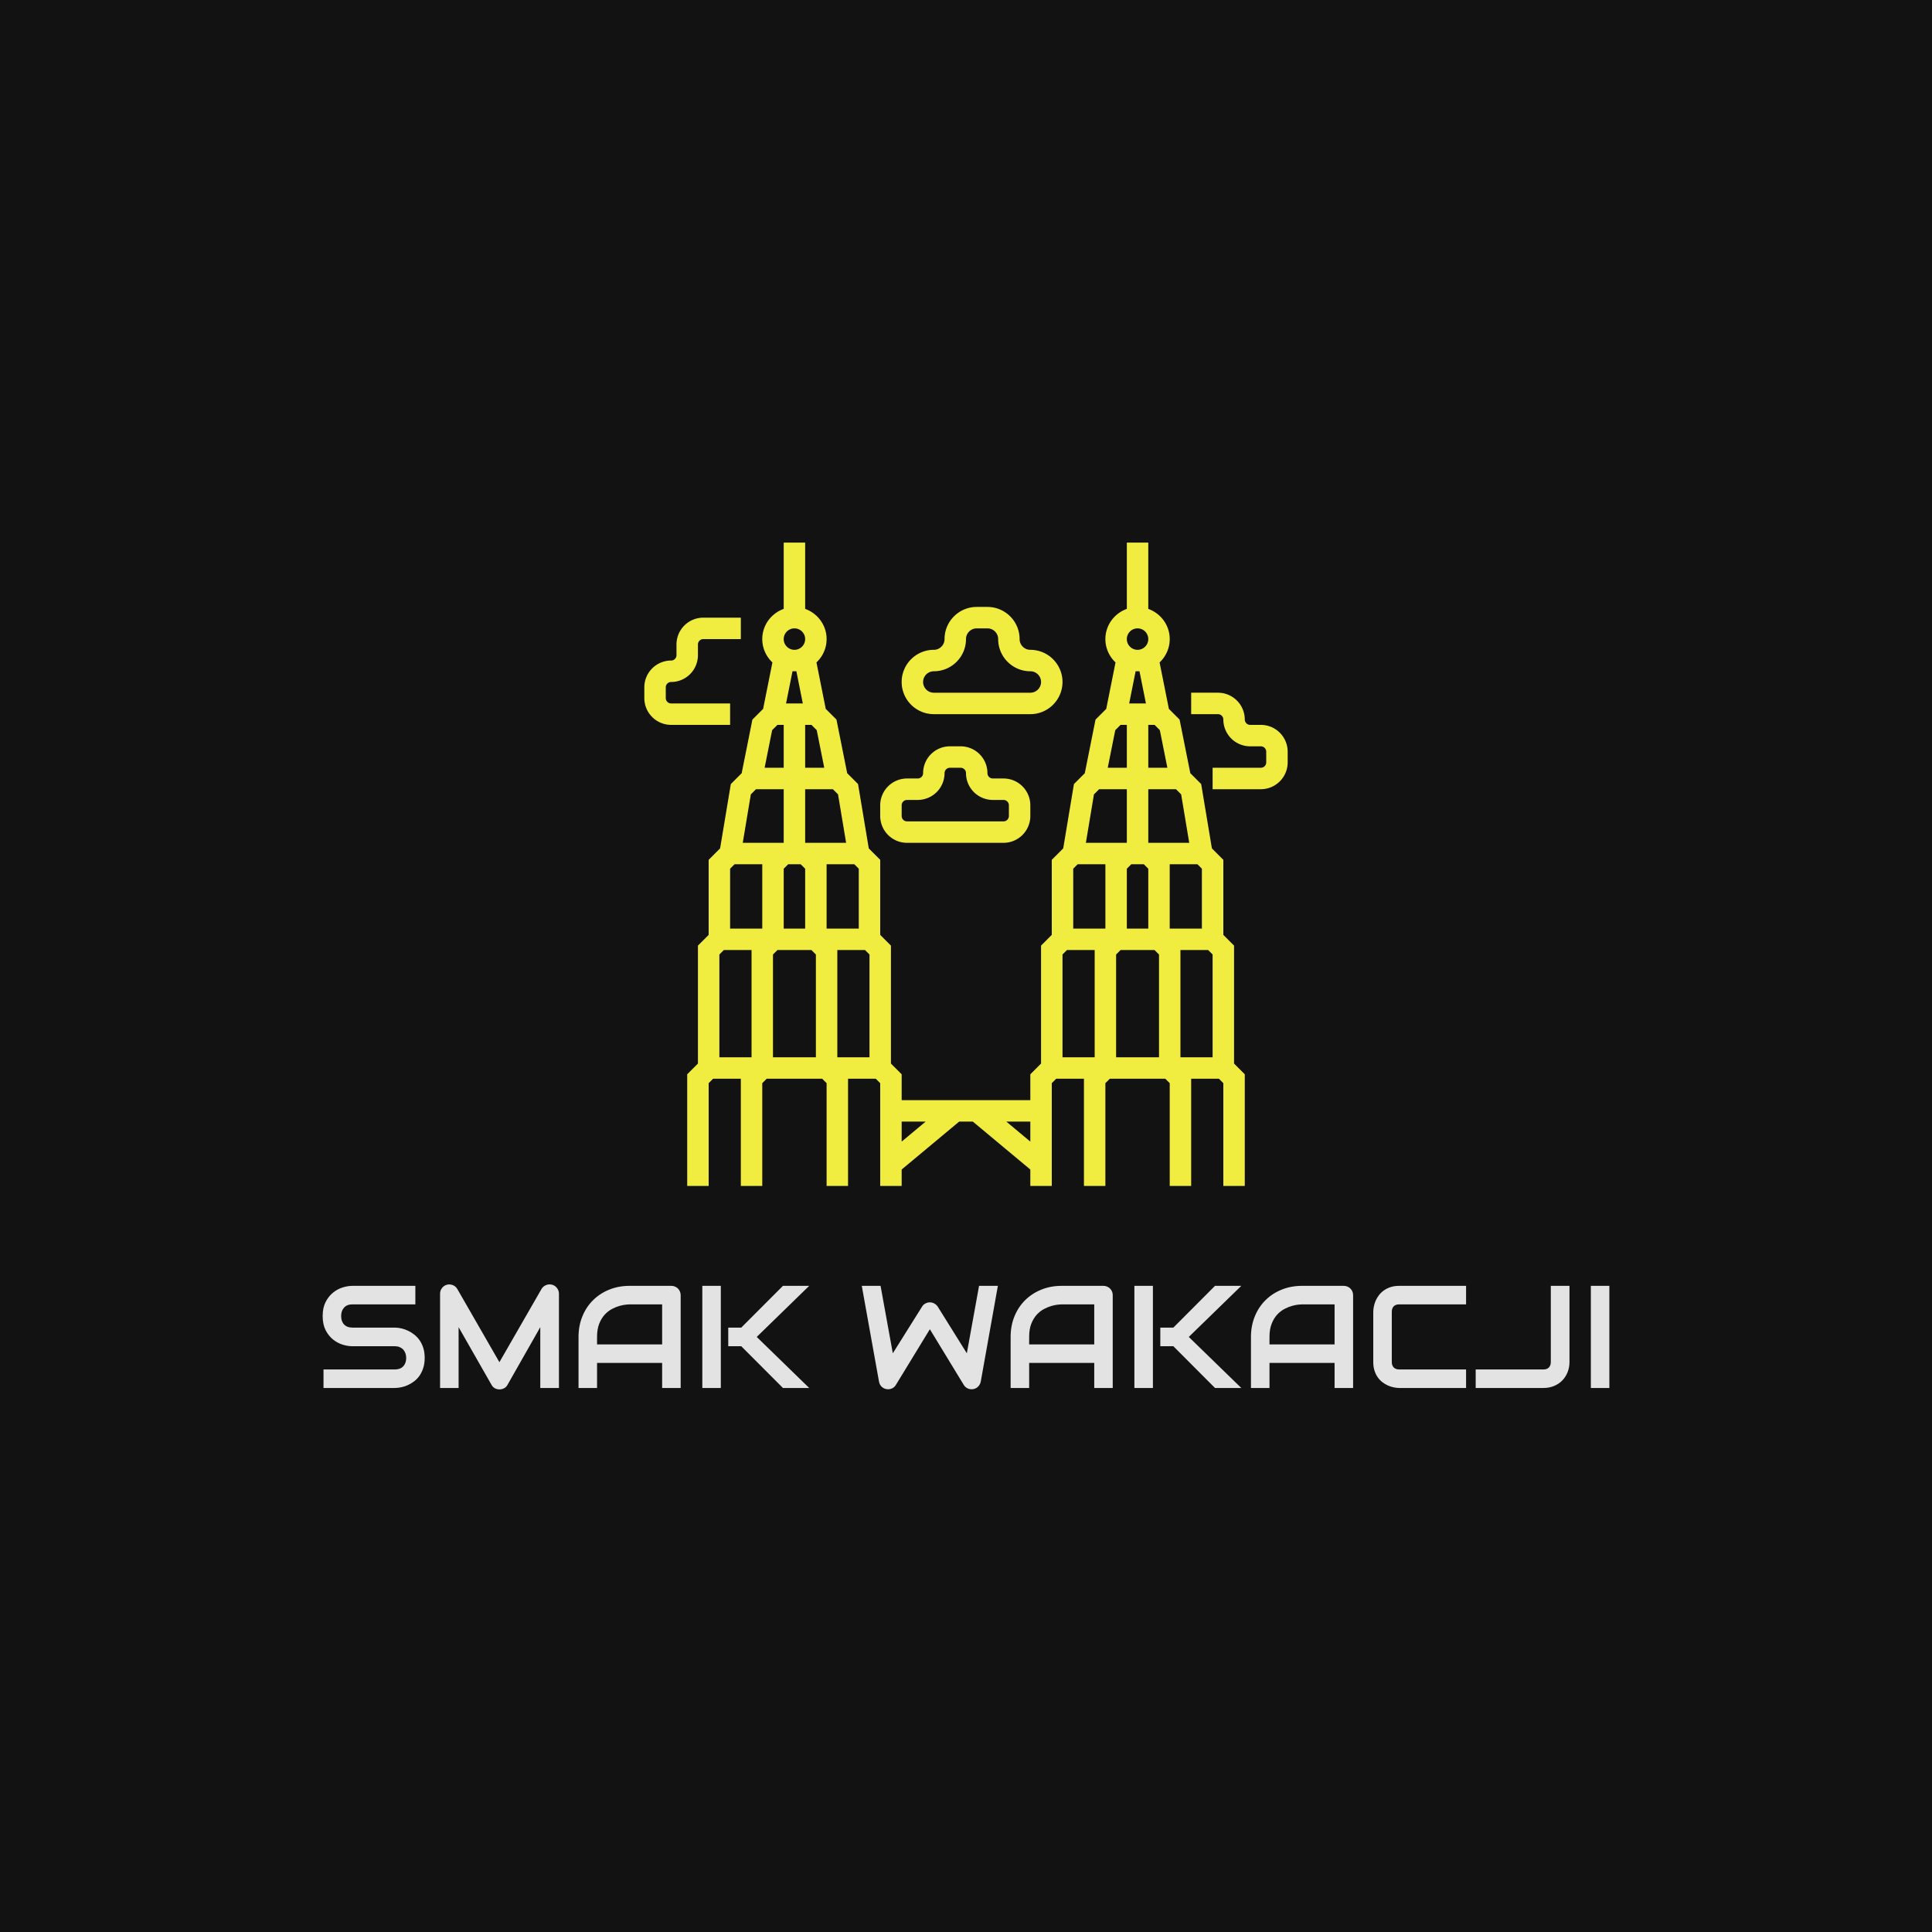 <svg version="1.1" preserveAspectRatio="none" xmlns="http://www.w3.org/2000/svg" width="500" height="500" viewBox="0 0 500 500"><rect width="100%" height="100%" fill="#121212" fill-opacity="1"/><svg viewBox="26.173 65.556 392.099 258.048" width="333" height="219.154" x="83.5px" y="140.423px" xmlns="http://www.w3.org/2000/svg" xmlns:xlink="http://www.w3.org/1999/xlink" preserveAspectRatio="none"><defs></defs><style>.companyName {fill:#E3E3E3;fill-opacity:1;}.icon1 {fill:#F1EC40;fill-opacity:1;}.icon2 {fill:#555555;fill-opacity:1;}.icon3 {fill:#AAAAAA;fill-opacity:1;}.icon3-str {stroke:#AAAAAA;stroke-opacity:1;}</style><defs></defs><g opacity="1" transform="rotate(0 26.173 291.604)">
<svg width="392.099" height="32" x="26.173" y="291.604" version="1.1" preserveAspectRatio="none" viewBox="1.875 -28.408 352.871 28.799">
  <g transform="matrix(1 0 0 1 0 0)" class="companyName"><path id="id-D6z1nYkh12" d="M29.86-8.24L29.86-8.24Q29.86-6.74 29.48-5.54Q29.10-4.34 28.48-3.42Q27.85-2.50 27.01-1.86Q26.17-1.21 25.27-0.80Q24.38-0.39 23.45-0.20Q22.52 0 21.70 0L21.70 0L2.11 0L2.11-5.08L21.70-5.08Q23.16-5.08 23.97-5.94Q24.79-6.80 24.79-8.24L24.79-8.24Q24.79-8.95 24.57-9.53Q24.36-10.12 23.96-10.55Q23.55-10.98 22.98-11.21Q22.40-11.45 21.70-11.45L21.70-11.45L10.02-11.45Q8.79-11.45 7.36-11.88Q5.94-12.32 4.72-13.30Q3.50-14.28 2.69-15.86Q1.88-17.44 1.88-19.73L1.88-19.73Q1.88-22.01 2.69-23.58Q3.50-25.16 4.72-26.14Q5.94-27.13 7.36-27.57Q8.79-28.01 10.02-28.01L10.02-28.01L27.30-28.01L27.30-22.93L10.02-22.93Q8.57-22.93 7.76-22.05Q6.95-21.17 6.95-19.73L6.95-19.73Q6.95-18.26 7.76-17.41Q8.57-16.56 10.02-16.56L10.02-16.56L21.70-16.56L21.74-16.56Q22.56-16.54 23.48-16.34Q24.39-16.13 25.30-15.70Q26.21-15.27 27.03-14.62Q27.85-13.96 28.49-13.05Q29.12-12.13 29.49-10.94Q29.86-9.75 29.86-8.24Z M66.68-25.84L66.68 0L61.56 0L61.56-16.68L52.56-0.84Q52.23-0.23 51.63 0.08Q51.04 0.39 50.35 0.39L50.35 0.39Q49.69 0.39 49.11 0.08Q48.54-0.23 48.20-0.84L48.20-0.84L39.16-16.68L39.16 0L34.08 0L34.08-25.84Q34.08-26.72 34.60-27.40Q35.12-28.09 35.96-28.32L35.96-28.32Q36.37-28.42 36.78-28.39Q37.19-28.36 37.57-28.21Q37.95-28.07 38.26-27.80Q38.57-27.54 38.79-27.17L38.79-27.17L50.35-7.07L61.91-27.17Q62.36-27.91 63.15-28.22Q63.95-28.54 64.80-28.32L64.80-28.32Q65.63-28.09 66.15-27.40Q66.68-26.72 66.68-25.84L66.68-25.84Z M100.06-25.45L100.06 0L94.98 0L94.98-6.88L77.13-6.88L77.13 0L72.05 0L72.05-14.00Q72.05-17.07 73.11-19.65Q74.16-22.23 76.04-24.08Q77.91-25.94 80.47-26.97Q83.03-28.01 86.05-28.01L86.05-28.01L97.50-28.01Q98.03-28.01 98.50-27.81Q98.96-27.62 99.32-27.27Q99.67-26.91 99.86-26.45Q100.06-25.98 100.06-25.45L100.06-25.45ZM77.13-14.00L77.13-11.95L94.98-11.95L94.98-22.93L86.05-22.93Q85.82-22.93 85.07-22.86Q84.32-22.79 83.33-22.52Q82.34-22.25 81.25-21.68Q80.16-21.11 79.24-20.12Q78.32-19.12 77.72-17.63Q77.13-16.13 77.13-14.00L77.13-14.00Z M120.92-14.00L135.31 0L128.11 0L116.68-11.45L113.11-11.45L113.11-16.56L116.68-16.56L128.11-28.01L135.31-28.01L120.92-14.00ZM111.07-28.01L111.07 0L106.00 0L106.00-28.01L111.07-28.01Z M181.89-28.01L187.05-28.01L182.36-1.76Q182.21-0.98 181.66-0.41Q181.11 0.16 180.33 0.31L180.33 0.31Q179.53 0.45 178.82 0.14Q178.11-0.18 177.70-0.84L177.70-0.84L168.40-16.11L159.08-0.84Q158.75-0.27 158.17 0.04Q157.60 0.35 156.93 0.35L156.93 0.35Q156.02 0.35 155.31-0.23Q154.61-0.82 154.45-1.76L154.45-1.76L149.73-28.01L154.88-28.01L158.24-9.51L166.25-22.29Q166.58-22.85 167.16-23.16Q167.73-23.48 168.40-23.48L168.40-23.48Q169.06-23.48 169.63-23.16Q170.20-22.85 170.57-22.29L170.57-22.29L178.54-9.51L181.89-28.01Z M218.55-25.45L218.55 0L213.48 0L213.48-6.88L195.63-6.88L195.63 0L190.55 0L190.55-14.00Q190.55-17.07 191.60-19.65Q192.66-22.23 194.53-24.08Q196.41-25.94 198.96-26.97Q201.52-28.01 204.55-28.01L204.55-28.01L216.00-28.01Q216.52-28.01 216.99-27.81Q217.46-27.62 217.81-27.27Q218.16-26.91 218.36-26.45Q218.55-25.98 218.55-25.45L218.55-25.45ZM195.63-14.00L195.63-11.95L213.48-11.95L213.48-22.93L204.55-22.93Q204.32-22.93 203.56-22.86Q202.81-22.79 201.83-22.52Q200.84-22.25 199.75-21.68Q198.65-21.11 197.73-20.12Q196.82-19.12 196.22-17.63Q195.63-16.13 195.63-14.00L195.63-14.00Z M239.41-14.00L253.81 0L246.60 0L235.18-11.45L231.60-11.45L231.60-16.56L235.18-16.56L246.60-28.01L253.81-28.01L239.41-14.00ZM229.57-28.01L229.57 0L224.49 0L224.49-28.01L229.57-28.01Z M284.47-25.45L284.47 0L279.39 0L279.39-6.88L261.54-6.88L261.54 0L256.46 0L256.46-14.00Q256.46-17.07 257.52-19.65Q258.57-22.23 260.45-24.08Q262.32-25.94 264.88-26.97Q267.44-28.01 270.47-28.01L270.47-28.01L281.91-28.01Q282.44-28.01 282.91-27.81Q283.38-27.62 283.73-27.27Q284.08-26.91 284.28-26.45Q284.47-25.98 284.47-25.45L284.47-25.45ZM261.54-14.00L261.54-11.95L279.39-11.95L279.39-22.93L270.47-22.93Q270.23-22.93 269.48-22.86Q268.73-22.79 267.74-22.52Q266.76-22.25 265.66-21.68Q264.57-21.11 263.65-20.12Q262.73-19.12 262.14-17.63Q261.54-16.13 261.54-14.00L261.54-14.00Z M315.45-5.08L315.45 0L297.13 0Q296.43 0 295.62-0.17Q294.80-0.33 294.01-0.68Q293.22-1.04 292.50-1.59Q291.78-2.15 291.22-2.94Q290.66-3.73 290.33-4.78Q290-5.82 290-7.13L290-7.13L290-20.88Q290-21.58 290.17-22.39Q290.33-23.20 290.68-23.99Q291.04-24.79 291.60-25.51Q292.17-26.23 292.96-26.79Q293.75-27.34 294.79-27.68Q295.82-28.01 297.13-28.01L297.13-28.01L315.45-28.01L315.45-22.93L297.13-22.93Q296.13-22.93 295.61-22.40Q295.08-21.88 295.08-20.84L295.08-20.84L295.08-7.13Q295.08-6.15 295.62-5.62Q296.15-5.08 297.13-5.08L297.13-5.08L315.45-5.08Z M343.81-28.01L343.81-7.13Q343.81-5.61 343.28-4.30Q342.75-2.99 341.81-2.03Q340.86-1.07 339.55-0.54Q338.24 0 336.70 0L336.70 0L318.09 0L318.09-5.08L336.70-5.08Q337.64-5.08 338.16-5.62Q338.69-6.15 338.69-7.13L338.69-7.13L338.69-28.01L343.81-28.01Z M354.75-28.01L354.75 0L349.67 0L349.67-28.01L354.75-28.01Z"/></g>
</svg>
</g><g opacity="1" transform="rotate(0 124.198 65.556)">
<svg width="196.049" height="196.048" x="124.198" y="65.556" version="1.1" preserveAspectRatio="none" viewBox="20 20 160.001 160">
  <g transform="matrix(1 0 0 1 0 0)"><g><g><defs><path d="M166.667 120.229 164 117.562V98.896l-2.844-2.844-2.667-16-2.701-2.7-2.667-13.333-2.667-2.667-2.309-11.552c1.545-1.459 2.522-3.512 2.522-5.8 0-3.472-2.236-6.404-5.333-7.509V20H140v16.491c-3.098 1.104-5.333 4.037-5.333 7.509 0 2.288.977 4.34 2.522 5.8l-2.311 11.552-2.667 2.667-2.667 13.333-2.701 2.7-2.667 16-2.844 2.844v18.667l-2.667 2.667v29.333L116 152.229v6.438H84v-6.438l-2.667-2.667v-29.333l-2.667-2.667V98.896l-2.844-2.844-2.667-16-2.701-2.7-2.667-13.333-2.667-2.667L62.811 49.8c1.545-1.459 2.522-3.512 2.522-5.8 0-3.472-2.236-6.404-5.333-7.509V20h-5.333v16.491c-3.097 1.104-5.333 4.037-5.333 7.509 0 2.288.977 4.34 2.522 5.8l-2.311 11.552-2.667 2.667-2.667 13.333-2.7 2.7-2.667 16L36 98.896v18.667l-2.667 2.667v29.333l-2.667 2.667V180H36v-25.562l1.104-1.104H44V180h5.333v-25.562l1.104-1.104h13.792l1.104 1.104V180h5.333v-26.667h6.896l1.104 1.104V180H84v-4.083L98.299 164h3.401l14.3 11.917V180h5.333v-25.562l1.104-1.104h6.896V180h5.333v-25.562l1.104-1.104h13.792l1.104 1.104V180H156v-26.667h6.896l1.104 1.104V180h5.333v-27.771l-2.667-2.667v-29.333zm-113.563 1.104h8.458l1.104 1.104V148H52v-25.562l1.104-1.105zM72.229 100l1.104 1.104V116h-8v-16h6.896zm-16.458 0h3.125L60 101.104V116h-5.333v-14.896L55.771 100zM68 121.333h6.896L76 122.438V148h-8v-26.667zm2.185-26.666H60V81.333h6.896l1.281 1.281 2.008 12.053zM64.748 76H60V65.333h1.562l1.315 1.315L64.748 76zm-7.415-34.667A2.67 2.67 0 0 1 60 44a2.67 2.67 0 0 1-2.667 2.667A2.67 2.67 0 0 1 54.666 44a2.67 2.67 0 0 1 2.667-2.667zM57.815 52l1.6 8h-4.163l1.6-8h.963zm-4.711 13.333h1.562V76h-4.748l1.871-9.352 1.315-1.315zm-5.333 16h6.896v13.333H44.481l2.008-12.052 1.282-1.281zM42.437 100h6.896v16h-8v-14.896L42.437 100zm-2.666 21.333h6.896V148h-8v-25.562l1.104-1.105zM84 168.972V164h5.967L84 168.972zM110.033 164H116v4.972L110.033 164zm28.405-42.667h8.458l1.104 1.104V148h-10.667v-25.562l1.105-1.105zM157.562 100l1.104 1.104V116h-8v-16h6.896zm-16.458 0h3.125l1.104 1.104V116H140v-14.896l1.104-1.104zm12.229 21.333h6.896l1.104 1.104V148h-8v-26.667zm2.186-26.666h-10.186V81.333h6.896l1.281 1.281 2.009 12.053zM150.081 76h-4.748V65.333h1.562l1.315 1.315L150.081 76zm-7.414-34.667A2.67 2.67 0 0 1 145.334 44a2.67 2.67 0 0 1-2.667 2.667A2.67 2.67 0 0 1 140 44a2.67 2.67 0 0 1 2.667-2.667zM143.148 52l1.6 8h-4.163l1.6-8h.963zm-4.71 13.333H140V76h-4.748l1.87-9.352 1.316-1.315zm-5.334 16H140v13.333h-10.186l2.009-12.052 1.281-1.281zM127.771 100h6.896v16h-8v-14.896l1.104-1.104zm-2.667 21.333H132V148h-8v-25.562l1.104-1.105z" data-color="1" id="id-LgOaV3zR2"></path></defs><use class="icon1" xlink:href="#id-LgOaV3zR2"></use></g><g><defs><path d="M92 62.667h24c4.411 0 8-3.588 8-8s-3.589-8-8-8A2.67 2.67 0 0 1 113.333 44c0-4.411-3.589-8-8-8h-2.667c-4.411 0-8 3.589-8 8a2.67 2.67 0 0 1-2.667 2.667c-4.411 0-8 3.589-8 8s3.589 8 8.001 8zM92 52c4.411 0 8-3.588 8-8a2.67 2.67 0 0 1 2.667-2.667h2.667A2.67 2.67 0 0 1 108.001 44c0 4.411 3.588 8 8 8a2.67 2.67 0 0 1 2.667 2.667 2.67 2.67 0 0 1-2.667 2.667H92a2.67 2.67 0 0 1-2.667-2.667A2.67 2.67 0 0 1 92 52z" data-color="1" id="id-LgOaV3zR3"></path></defs><use class="icon1" xlink:href="#id-LgOaV3zR3"></use></g><g><defs><path d="M85.333 94.667h24A6.674 6.674 0 0 0 116 88v-2.667a6.674 6.674 0 0 0-6.667-6.667h-2.667a1.335 1.335 0 0 1-1.333-1.333 6.674 6.674 0 0 0-6.667-6.667H96a6.674 6.674 0 0 0-6.667 6.667c0 .736-.599 1.333-1.333 1.333h-2.667a6.674 6.674 0 0 0-6.667 6.667V88a6.675 6.675 0 0 0 6.667 6.667zM84 85.333c0-.735.599-1.333 1.333-1.333H88a6.674 6.674 0 0 0 6.667-6.667c0-.735.599-1.333 1.333-1.333h2.667c.734 0 1.333.598 1.333 1.333A6.674 6.674 0 0 0 106.667 84h2.667c.734 0 1.333.598 1.333 1.333V88c0 .736-.599 1.333-1.333 1.333h-24A1.335 1.335 0 0 1 84 88v-2.667z" data-color="1" id="id-LgOaV3zR4"></path></defs><use class="icon1" xlink:href="#id-LgOaV3zR4"></use></g><g><defs><path d="M173.333 65.333h-2.667A1.335 1.335 0 0 1 169.333 64a6.674 6.674 0 0 0-6.667-6.667H156v5.333h6.667c.734 0 1.333.598 1.333 1.333a6.674 6.674 0 0 0 6.667 6.667h2.667c.734 0 1.333.598 1.333 1.333v2.667c0 .736-.599 1.333-1.333 1.333h-12v5.333h12a6.674 6.674 0 0 0 6.667-6.667V72a6.676 6.676 0 0 0-6.668-6.667z" data-color="1" id="id-LgOaV3zR5"></path></defs><use class="icon1" xlink:href="#id-LgOaV3zR5"></use></g><g><defs><path d="M41.333 60H26.667a1.335 1.335 0 0 1-1.333-1.333V56c0-.736.599-1.333 1.333-1.333A6.674 6.674 0 0 0 33.334 48v-2.667c0-.736.599-1.333 1.333-1.333H44v-5.333h-9.333A6.674 6.674 0 0 0 28 45.334V48c0 .736-.599 1.333-1.333 1.333A6.674 6.674 0 0 0 20 56v2.667a6.674 6.674 0 0 0 6.667 6.667h14.667V60z" data-color="1" id="id-LgOaV3zR6"></path></defs><use class="icon1" xlink:href="#id-LgOaV3zR6"></use></g></g></g>
</svg>
</g></svg></svg>